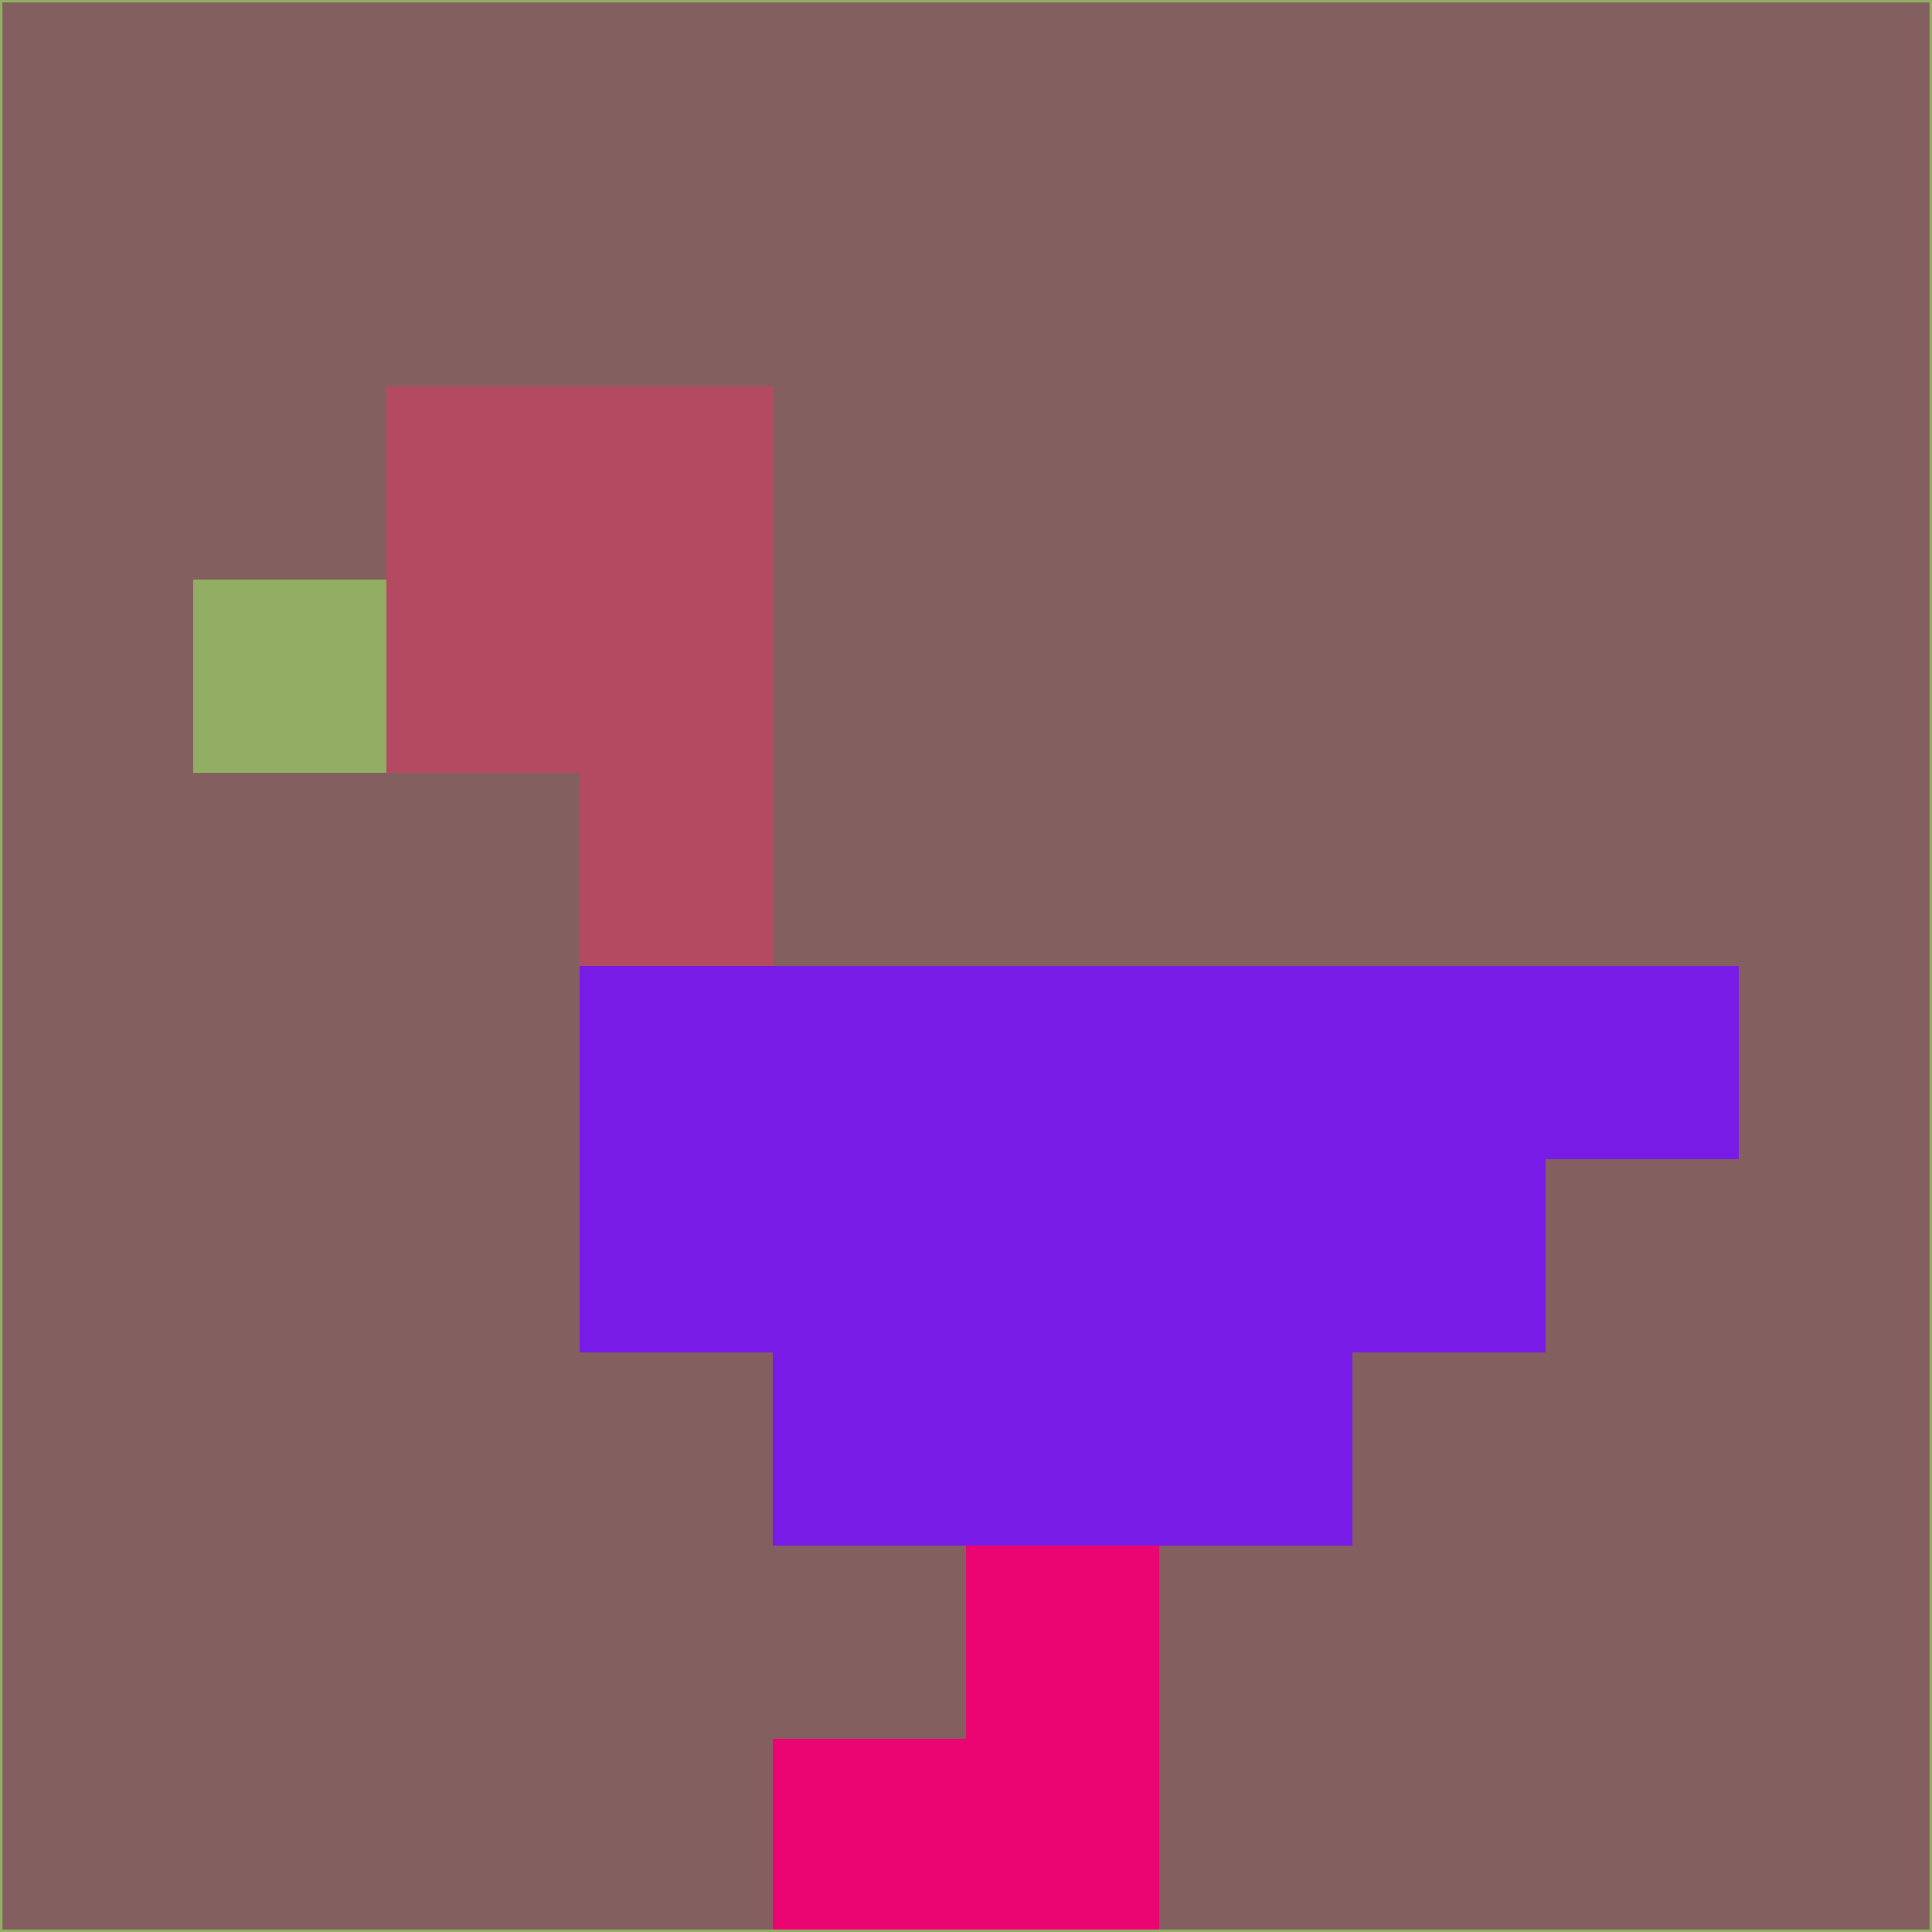 <svg xmlns="http://www.w3.org/2000/svg" version="1.1" width="785" height="785">
  <title>'goose-pfp-694263' by Dmitri Cherniak (Cyberpunk Edition)</title>
  <desc>
    seed=420770
    backgroundColor=#845f60
    padding=20
    innerPadding=0
    timeout=500
    dimension=1
    border=false
    Save=function(){return n.handleSave()}
    frame=12

    Rendered at 2024-09-15T22:37:00.743Z
    Generated in 1ms
    Modified for Cyberpunk theme with new color scheme
  </desc>
  <defs/>
  <rect width="100%" height="100%" fill="#845f60"/>
  <g>
    <g id="0-0">
      <rect x="0" y="0" height="785" width="785" fill="#845f60"/>
      <g>
        <!-- Neon blue -->
        <rect id="0-0-2-2-2-2" x="157" y="157" width="157" height="157" fill="#b44a62"/>
        <rect id="0-0-3-2-1-4" x="235.5" y="157" width="78.5" height="314" fill="#b44a62"/>
        <!-- Electric purple -->
        <rect id="0-0-4-5-5-1" x="314" y="392.5" width="392.5" height="78.5" fill="#791be6"/>
        <rect id="0-0-3-5-5-2" x="235.5" y="392.5" width="392.5" height="157" fill="#791be6"/>
        <rect id="0-0-4-5-3-3" x="314" y="392.5" width="235.5" height="235.5" fill="#791be6"/>
        <!-- Neon pink -->
        <rect id="0-0-1-3-1-1" x="78.5" y="235.5" width="78.5" height="78.5" fill="#92ae62"/>
        <!-- Cyber yellow -->
        <rect id="0-0-5-8-1-2" x="392.5" y="628" width="78.5" height="157" fill="#eb0573"/>
        <rect id="0-0-4-9-2-1" x="314" y="706.5" width="157" height="78.5" fill="#eb0573"/>
      </g>
      <rect x="0" y="0" stroke="#92ae62" stroke-width="2" height="785" width="785" fill="none"/>
    </g>
  </g>
  <script xmlns=""/>
</svg>